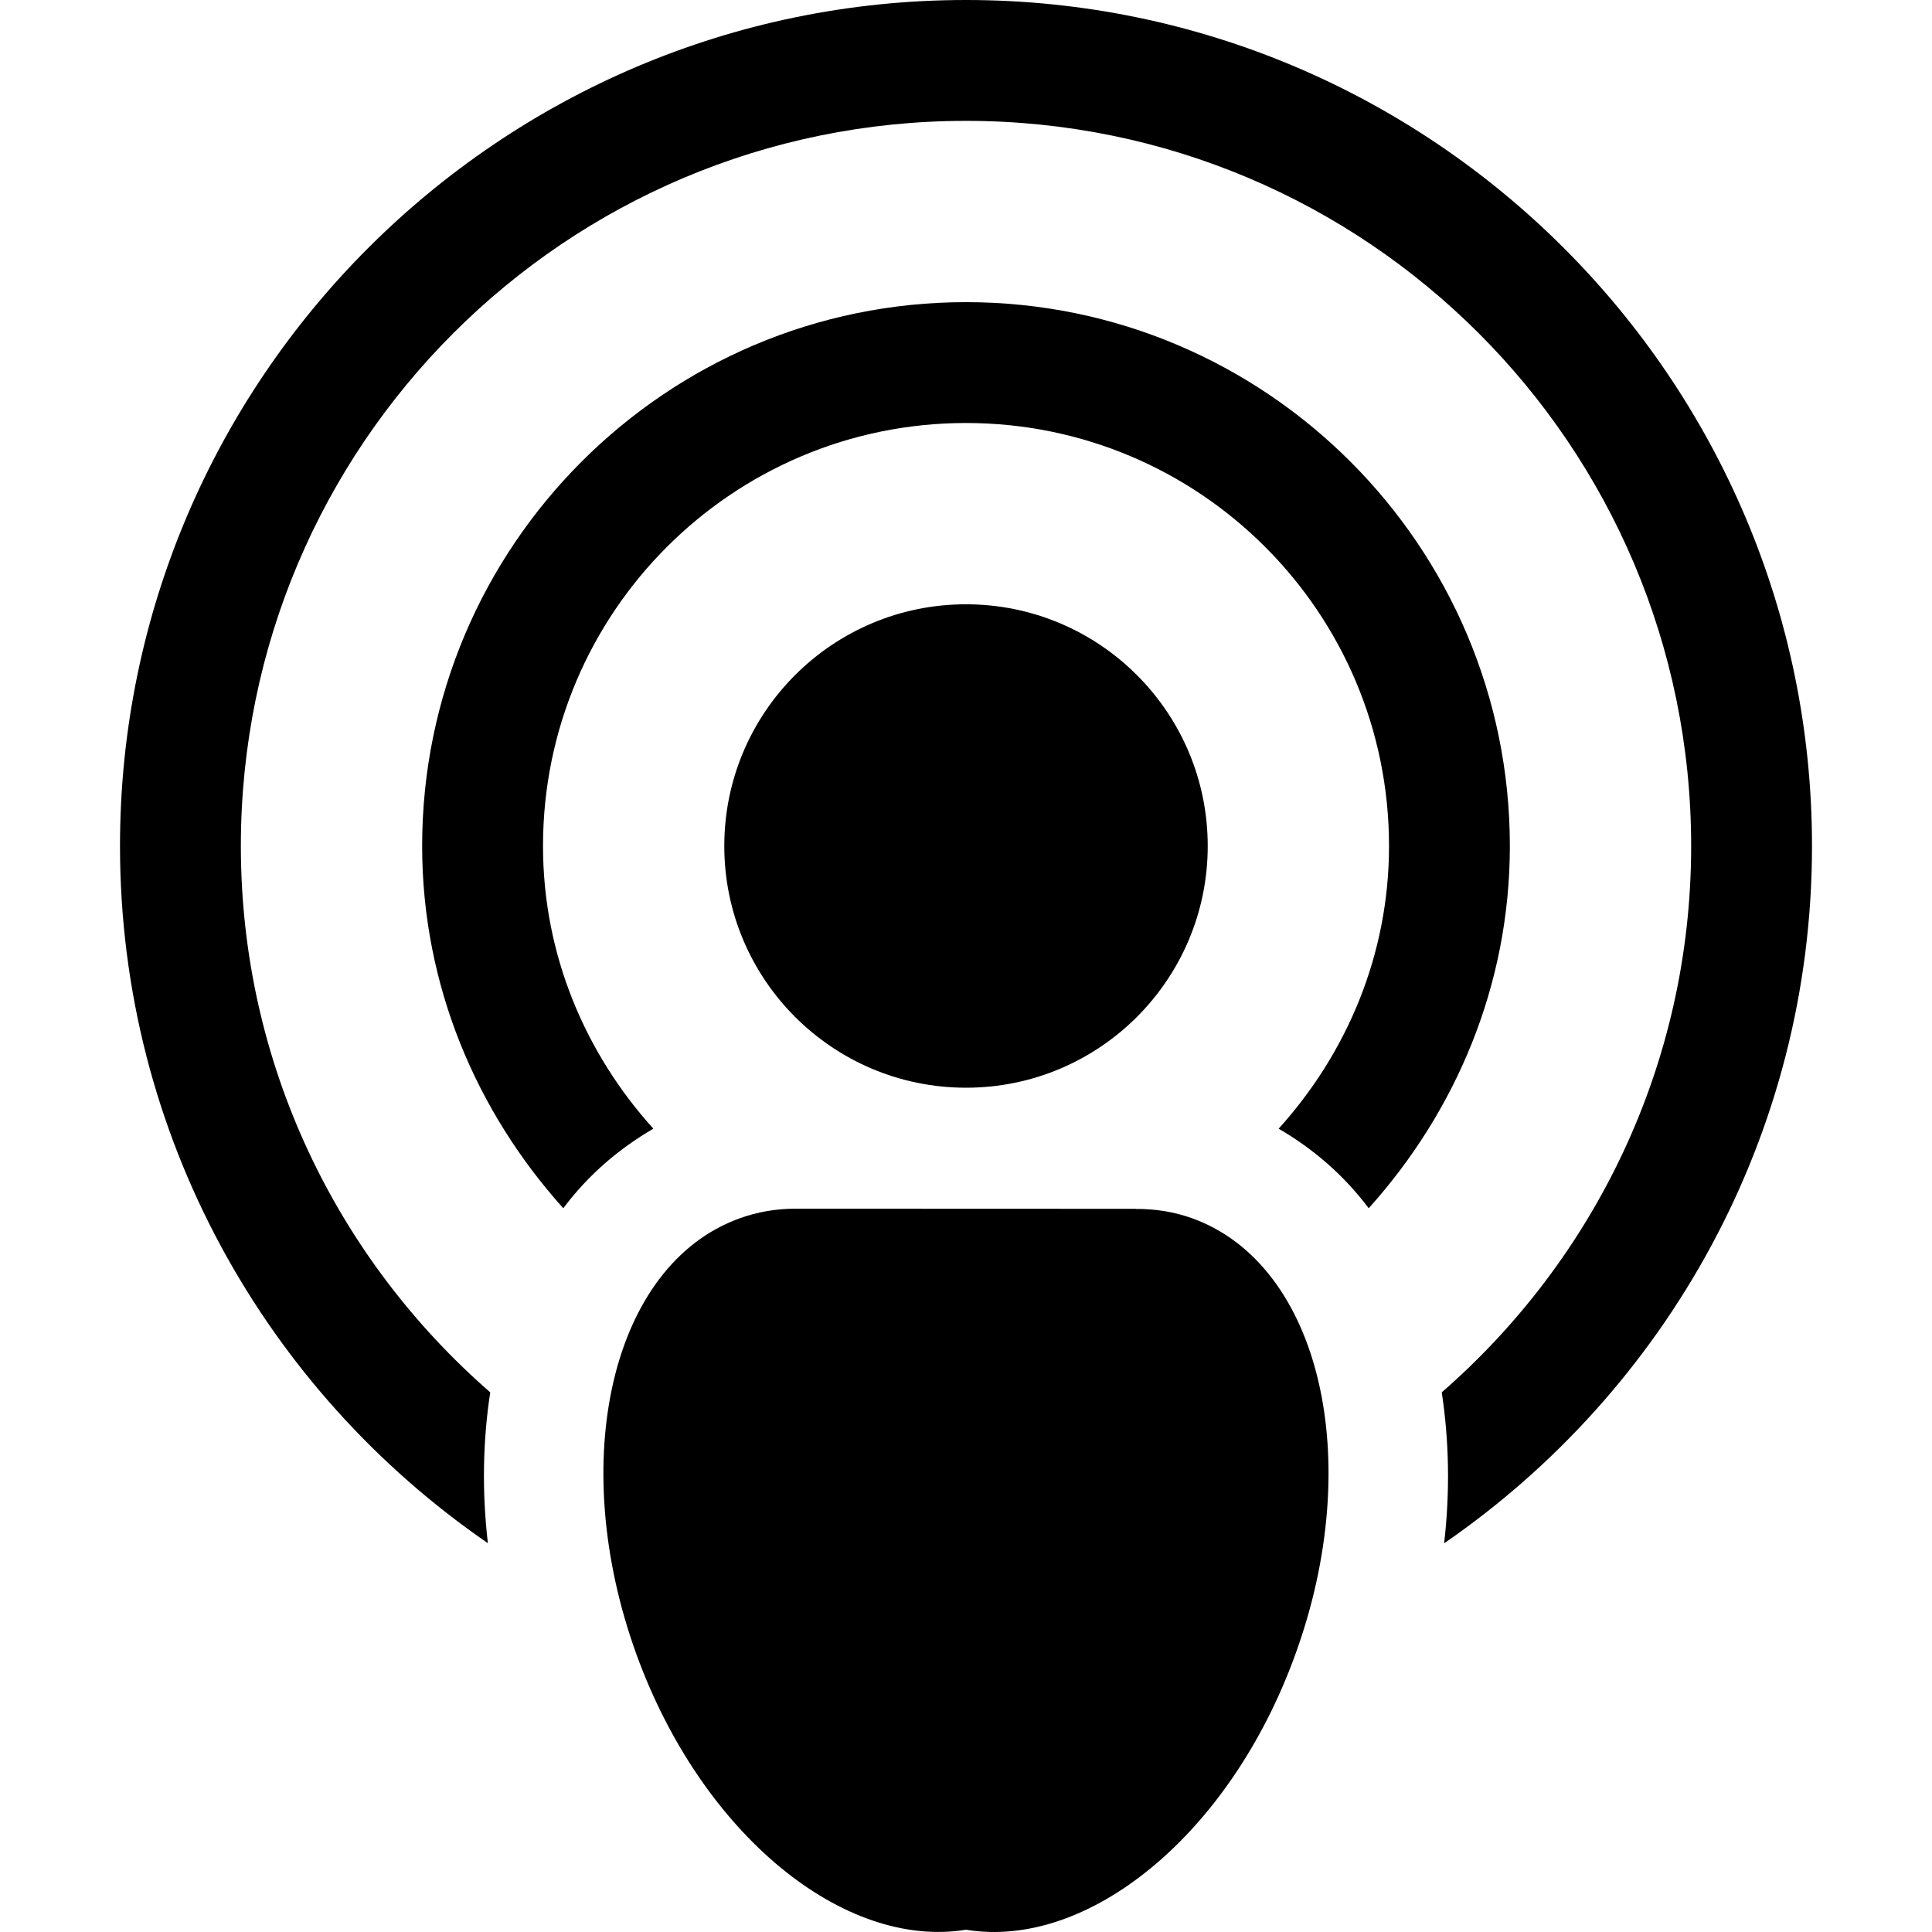 <?xml version="1.0" encoding="iso-8859-1"?>
<!-- Generator: Adobe Illustrator 16.0.0, SVG Export Plug-In . SVG Version: 6.00 Build 0)  -->
<!DOCTYPE svg PUBLIC "-//W3C//DTD SVG 1.1//EN" "http://www.w3.org/Graphics/SVG/1.1/DTD/svg11.dtd">
<svg version="1.1" id="Capa_1" xmlns="http://www.w3.org/2000/svg" xmlns:xlink="http://www.w3.org/1999/xlink" x="0px" y="0px"
	 width="484.78px" height="484.78px" viewBox="0 0 484.78 484.78" style="enable-background:new 0 0 484.78 484.78;"
	 xml:space="preserve">
<g>
	<path d="M181.74,212.282c0-33.496,27.155-60.653,60.651-60.653c33.495,0,60.653,27.158,60.653,60.653
		c0,33.496-27.158,60.648-60.653,60.648C208.896,272.93,181.74,245.778,181.74,212.282z M299.283,305.745
		c-4.621-1.685-9.423-2.427-14.281-2.395v-0.032l-85.464-0.032c-4.768,0-9.509,0.803-14.069,2.464
		c-31.983,11.635-43.476,60.677-25.706,109.546c16.437,45.131,52.063,73.885,82.628,68.914c30.532,5.035,66.16-23.723,82.565-68.887
		C342.789,366.455,331.299,317.413,299.283,305.745z M242.392,75.816c-75.252,0-136.466,61.213-136.466,136.465
		c0,35.031,13.649,66.692,35.418,90.892c6.277-8.382,13.95-14.926,22.596-19.961c-17.028-18.841-27.688-43.567-27.688-70.931
		c0-58.64,47.56-106.141,106.139-106.141c58.608,0,106.144,47.501,106.144,106.141c0,27.363-10.665,52.09-27.695,70.931
		c8.653,5.035,16.316,11.603,22.599,19.961c21.767-24.199,35.418-55.86,35.418-90.892C378.856,137.03,317.639,75.816,242.392,75.816
		z M242.392,0C125.353,0,30.111,95.246,30.111,212.282c0,72.526,36.602,136.643,92.308,174.937
		c-1.51-13.03-1.272-25.706,0.593-37.851c-38.293-33.342-62.576-82.327-62.576-137.086c0-100.515,81.501-181.955,181.956-181.955
		c100.454,0,181.955,81.44,181.955,181.955c0,54.759-24.311,103.744-62.581,137.086c1.839,12.145,2.105,24.82,0.598,37.878
		c55.674-38.321,92.306-102.438,92.306-174.964C454.669,95.246,359.428,0,242.392,0z"/>
</g>
<g>
</g>
<g>
</g>
<g>
</g>
<g>
</g>
<g>
</g>
<g>
</g>
<g>
</g>
<g>
</g>
<g>
</g>
<g>
</g>
<g>
</g>
<g>
</g>
<g>
</g>
<g>
</g>
<g>
</g>
</svg>
